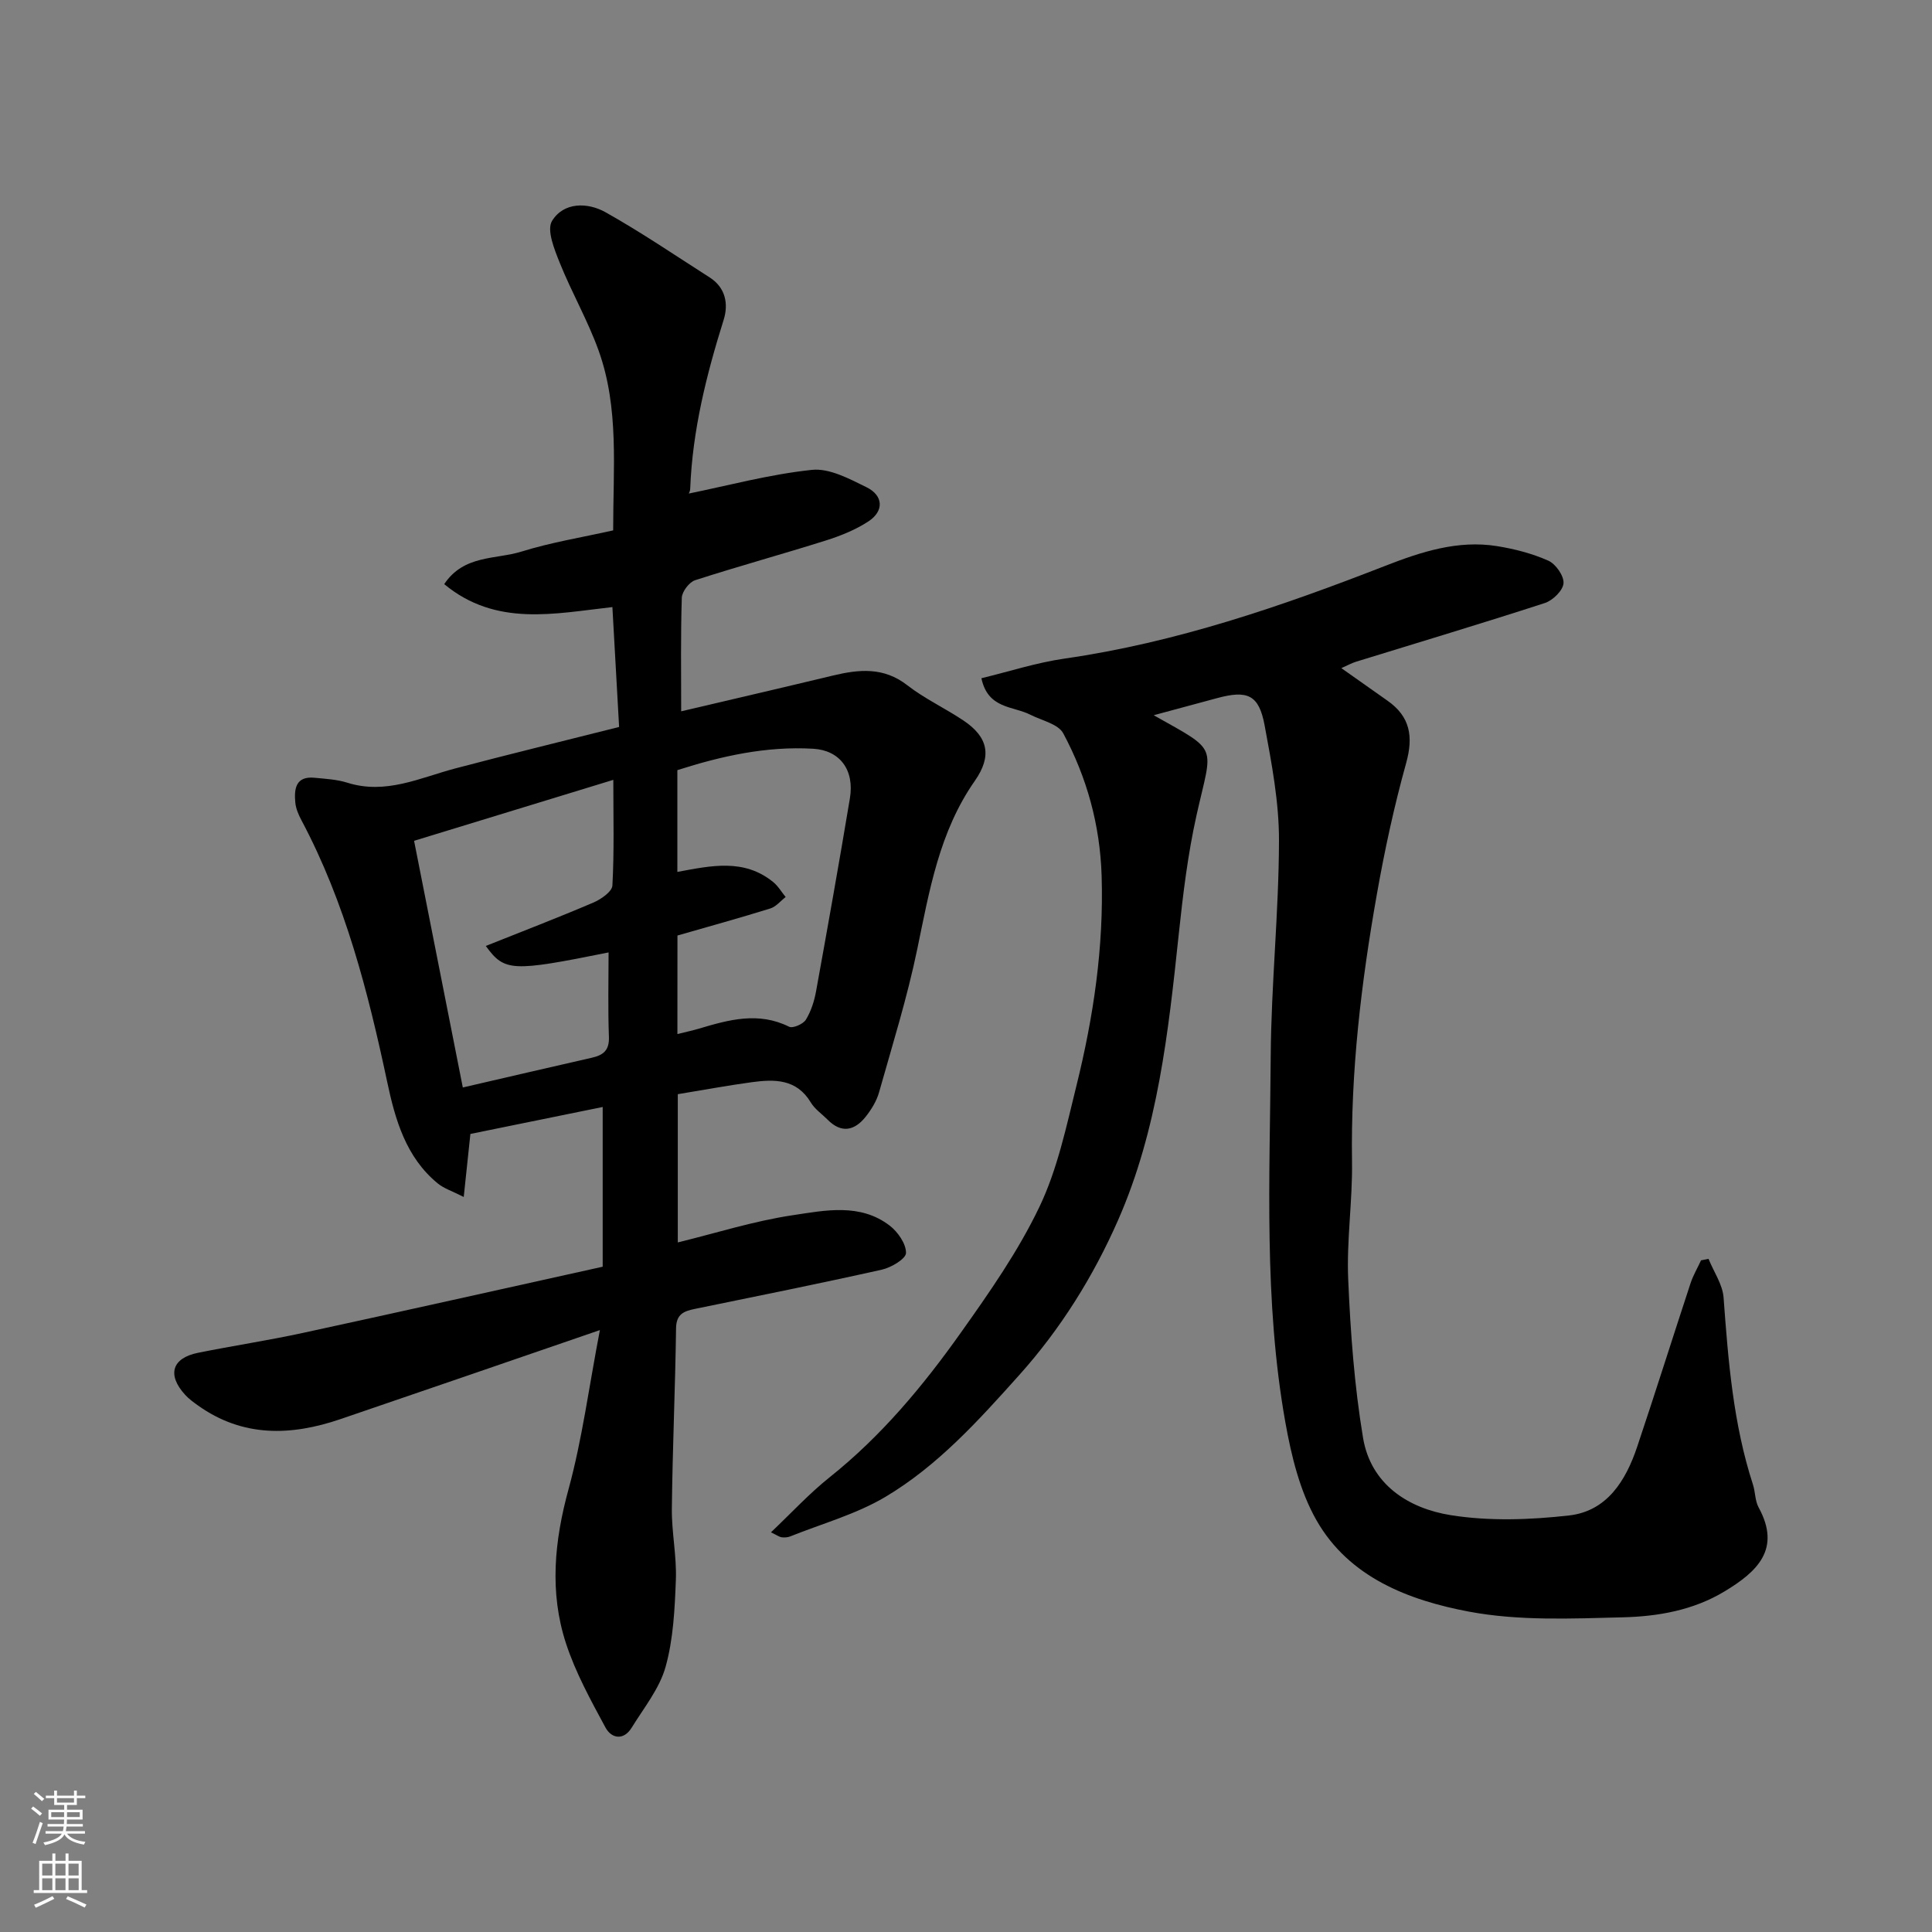 <svg enable-background="new 0 0 400 400" viewBox="0 0 400 400" xmlns="http://www.w3.org/2000/svg"><rect x="0" y="0" width="400" height="400" fill="#808080" stroke="none"/><path d="m124.2 275.38c-18.66 6.41-36.18 12.46-53.73 18.44-10.24 3.49-20.21 3.78-29.49-2.84-.93-.67-1.89-1.36-2.65-2.2-3.78-4.14-2.74-7.61 2.68-8.7 7.19-1.45 14.46-2.55 21.63-4.1 20.69-4.48 41.35-9.12 62.14-13.72 0-11.28 0-22.06 0-33.07-9.18 1.87-18.21 3.71-27.39 5.58-.39 3.71-.82 7.75-1.38 13.05-2.34-1.2-4.08-1.74-5.4-2.82-6.59-5.42-8.8-13.23-10.45-21.03-3.98-18.7-8.69-37.11-17.74-54.13-.61-1.14-1.16-2.42-1.28-3.68-.27-2.85.08-5.52 4-5.13 2.27.22 4.62.34 6.77 1.02 7.98 2.52 15.05-1.03 22.41-2.97 11.02-2.91 22.1-5.6 33.86-8.57-.46-8.12-.93-16.49-1.39-24.82-11.96 1.33-24.08 4.14-34.82-4.75 4.06-6.1 10.65-5.08 16-6.74 6.15-1.92 12.58-2.95 18.98-4.39-.02-12.8 1.27-25.29-3.01-37.22-2.24-6.24-5.6-12.06-8.07-18.23-1.1-2.75-2.73-6.76-1.57-8.63 2.41-3.91 7.33-3.88 11.08-1.78 7.38 4.14 14.41 8.93 21.55 13.49 3.3 2.11 3.92 5.49 2.9 8.76-3.58 11.42-6.47 22.94-6.93 34.98-.03.73-.54 1.43-.37 1.02 8.23-1.67 16.82-4 25.57-4.92 3.62-.38 7.76 1.85 11.31 3.6 3.51 1.73 3.64 4.93.4 7.06-2.66 1.75-5.76 2.99-8.82 3.96-9 2.84-18.1 5.33-27.08 8.23-1.22.4-2.71 2.36-2.75 3.63-.25 7.82-.13 15.65-.13 23.51 10.59-2.49 21-4.9 31.4-7.4 5.42-1.3 10.52-1.81 15.41 2 3.58 2.78 7.78 4.74 11.58 7.27 5.2 3.46 6 7.39 2.4 12.54-7.34 10.49-9.39 22.67-11.91 34.82-2.07 10-5.13 19.8-7.91 29.65-.51 1.81-1.6 3.58-2.78 5.07-2.3 2.88-5.01 3.49-7.87.6-1.17-1.18-2.65-2.18-3.48-3.56-2.95-4.92-7.53-4.84-12.24-4.2-5.01.68-9.99 1.61-15.3 2.48v30.69c7.87-1.92 15.76-4.44 23.84-5.64 6.68-1 13.92-2.53 20.03 2.16 1.69 1.3 3.4 3.76 3.38 5.66-.01 1.21-3.07 3.03-5.01 3.46-12.87 2.88-25.81 5.48-38.73 8.13-2.25.46-3.83 1.07-3.87 4-.17 12.44-.73 24.87-.87 37.3-.06 4.93 1.02 9.88.83 14.8-.23 6.04-.52 12.25-2.13 18.01-1.26 4.5-4.49 8.48-7.02 12.59-1.68 2.72-4.19 2.24-5.42-.03-3.05-5.65-6.21-11.39-8.19-17.46-3.44-10.56-2.4-21.16.55-31.92 2.81-10.3 4.19-20.99 6.48-32.91zm-28.38-50.23c9.62-2.22 18.16-4.22 26.72-6.16 2.38-.54 3.64-1.54 3.53-4.33-.22-5.83-.07-11.68-.07-17.47-20.03 4.03-21.54 4-25.42-1.34 7.56-3.02 14.96-5.86 22.24-8.97 1.6-.68 3.9-2.27 3.97-3.54.39-7.02.19-14.08.19-21.88-14.32 4.38-27.75 8.49-41.25 12.62 3.46 17.55 6.74 34.12 10.09 51.07zm44.43-11.06c1.71-.43 3.12-.72 4.49-1.13 6.17-1.84 12.28-3.54 18.63-.39.78.39 2.91-.54 3.47-1.44 1.08-1.75 1.75-3.87 2.12-5.91 2.41-13.29 4.78-26.6 7-39.92.99-5.94-2.12-9.96-7.59-10.28-9.76-.57-19.07 1.53-28.13 4.43v21.07c6.98-1.29 13.77-2.82 19.82 2.08 1.03.83 1.74 2.07 2.6 3.12-1.05.81-1.99 2-3.18 2.37-6.43 2-12.93 3.79-19.22 5.6-.01 6.86-.01 13.46-.01 20.4z" fill="#010000"/><path d="m159.62 317.25c4.2-3.98 7.91-8.02 12.15-11.4 10.68-8.51 19.32-18.88 27.13-29.89 5.94-8.36 11.9-16.89 16.3-26.09 3.74-7.82 5.57-16.62 7.68-25.14 3.52-14.23 5.66-28.64 5.2-43.41-.33-10.54-3.05-20.34-7.94-29.48-1.04-1.95-4.45-2.66-6.81-3.86-3.58-1.83-8.79-1.17-10.14-7.56 5.69-1.37 11.39-3.23 17.24-4.07 23.07-3.32 44.87-10.81 66.45-19.23 7.34-2.86 14.93-5.34 23.01-4.06 3.64.58 7.32 1.53 10.67 3.02 1.53.68 3.26 3.14 3.15 4.67-.1 1.48-2.2 3.55-3.84 4.09-12.98 4.22-26.07 8.13-39.11 12.16-.88.27-1.7.73-3.05 1.33 3.46 2.44 6.49 4.59 9.54 6.73 4.72 3.3 5.4 7.44 3.88 12.92-2.48 8.92-4.45 18.01-6.06 27.14-3.25 18.33-5.44 36.76-5.15 55.45.12 8.09-1.14 16.22-.79 24.29.47 10.97 1.27 22 3.07 32.81 1.61 9.66 9.36 14.62 18.17 16.03 7.98 1.27 16.41.97 24.49.06 7.84-.89 11.74-7.19 14.09-14.19 3.78-11.26 7.34-22.59 11.05-33.86.54-1.65 1.45-3.18 2.18-4.77.52-.1 1.03-.21 1.55-.31 1.08 2.68 2.92 5.3 3.12 8.03.96 13.08 1.99 26.12 6.08 38.7.5 1.54.42 3.35 1.17 4.73 4.74 8.66-.31 13.32-7.03 17.38-6.51 3.94-13.84 5.2-21.13 5.38-10.61.27-21.49.76-31.81-1.18-12.43-2.34-24.82-7.06-31.57-18.92-3.44-6.04-5.2-13.32-6.44-20.27-4.48-25.11-3.21-50.53-3.03-75.85.1-14.87 1.68-29.73 1.71-44.6.02-7.95-1.51-15.96-2.97-23.83-1.18-6.38-3.55-7.38-9.92-5.64-4.14 1.13-8.3 2.24-13.05 3.52 13.69 7.71 12.17 5.88 8.87 20.7-1.81 8.11-2.81 16.43-3.69 24.71-2.14 20.17-4.32 40.42-12.56 59.14-5.11 11.62-11.85 22.47-20.51 32.12-8.41 9.38-16.83 18.72-27.67 25.17-6.05 3.59-13.09 5.53-19.7 8.18-.53.21-1.19.25-1.77.18-.46-.06-.88-.39-2.21-1.03z" fill="#010000"/><g fill="#fafbfa"><path d="m6.44 374.46.42-.45c.65.47 1.27.95 1.85 1.44l-.45.49c-.65-.56-1.25-1.06-1.82-1.48m.93 7.33-.63-.26c.55-1.36 1.05-2.8 1.52-4.33.19.1.38.19.59.27-.46 1.29-.95 2.73-1.48 4.32m-.38-10.38.44-.42c.43.34 1.01.82 1.74 1.44l-.49.49c-.53-.51-1.09-1.01-1.69-1.51m2.5.35h1.72v-1.04h.59v1.04h3.52v-1.04h.59v1.04h1.75v.53h-1.75v1.42h-2.03v.97h3.22v2.03h-3.24c0 .35-.01.66-.03.93h3.32v.53h-3.37c-.03.27-.08.58-.15.94h3.96v.53h-3.71c.67.92 1.93 1.48 3.79 1.68-.13.24-.23.44-.29.59-2.13-.38-3.48-1.08-4.04-2.12-.43.97-1.77 1.72-4.03 2.23-.09-.19-.2-.37-.33-.55 2.1-.42 3.37-1.03 3.81-1.83h-3.36v-.53h3.58c.08-.29.13-.61.16-.94h-3.33v-.53h3.39c.02-.27.04-.58.04-.93h-3.23v-2.03h3.25v-.97h-2.07v-1.42h-1.73zm1.12 3.44v1h2.65c.01-.3.02-.44.01-.4v-.25-.35zm1.19-2h3.52v-.91h-3.52zm4.71 2h-2.63v.59c0 .15-.01.28-.01.4h2.64z"/><path d="m13.56 383.74h.63v1.52h2.72v6.07h1.13v.6h-11.06v-.6h1.13v-6.07h2.73v-1.52h.63v1.52h2.1v-1.52zm-2.69 8.83.38.56c-1.24.63-2.53 1.25-3.85 1.85-.1-.21-.21-.42-.34-.63 1.36-.55 2.63-1.15 3.81-1.78m-2.13-4.27h2.1v-2.45h-2.1zm0 3.04h2.1v-2.46h-2.1zm2.72-3.04h2.1v-2.45h-2.1zm0 3.04h2.1v-2.46h-2.1zm6.07 3.6c-1.41-.71-2.7-1.3-3.86-1.78l.35-.56c1.45.62 2.75 1.19 3.88 1.72zm-1.25-9.09h-2.1v2.45h2.1zm-2.09 5.49h2.1v-2.46h-2.1z"/></g></svg>
